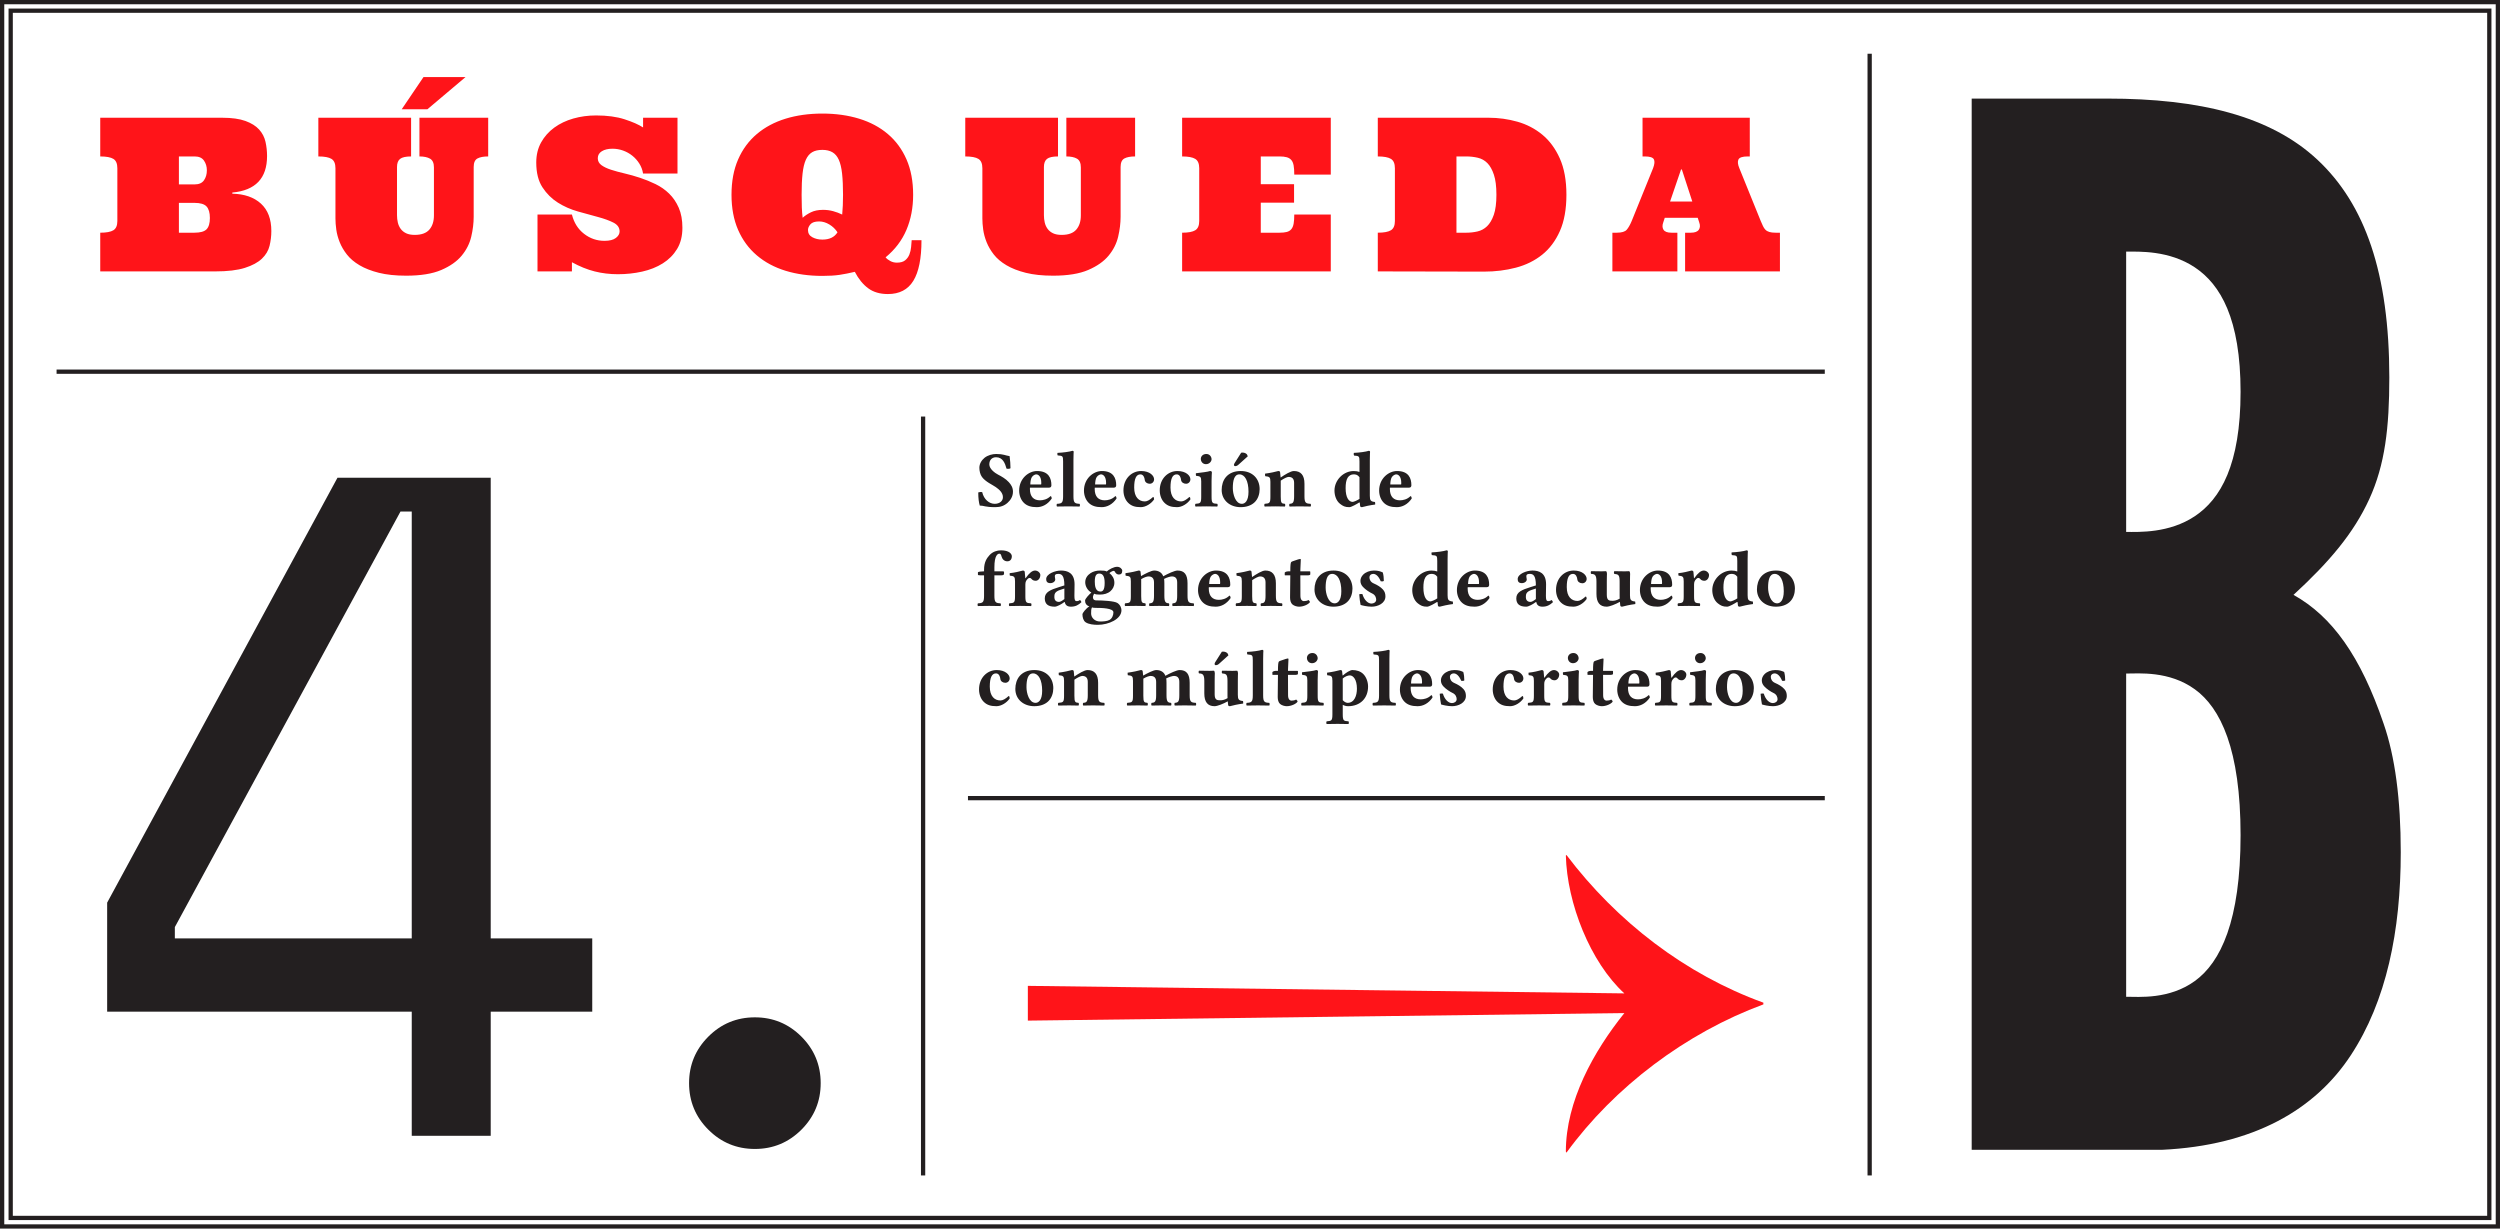 <?xml version="1.0" encoding="utf-8"?>
<!-- Generator: Adobe Illustrator 16.0.0, SVG Export Plug-In . SVG Version: 6.00 Build 0)  -->
<!DOCTYPE svg PUBLIC "-//W3C//DTD SVG 1.1//EN" "http://www.w3.org/Graphics/SVG/1.1/DTD/svg11.dtd">
<svg version="1.1" id="Layer_1" xmlns="http://www.w3.org/2000/svg" xmlns:xlink="http://www.w3.org/1999/xlink" x="0px" y="0px"
	 width="1170.09px" height="575.043px" viewBox="0 0 1170.09 575.043" enable-background="new 0 0 1170.09 575.043"
	 xml:space="preserve">
<g>
	<defs>
		<rect id="SVGID_49_" width="1170.088" height="575.043"/>
	</defs>
	<clipPath id="SVGID_2_">
		<use xlink:href="#SVGID_49_"  overflow="visible"/>
	</clipPath>
	<path clip-path="url(#SVGID_2_)" fill="#231F20" d="M331.533,528.731c6.009,6.009,13.269,9.021,21.779,9.021
		c8.504,0,15.765-3.012,21.78-9.021c6.009-6.009,9.021-13.269,9.021-21.78c0-8.504-3.012-15.764-9.021-21.779
		c-6.016-6.01-13.276-9.021-21.78-9.021c-8.511,0-15.771,3.011-21.779,9.021c-6.016,6.016-9.021,13.275-9.021,21.779
		C322.513,515.463,325.518,522.723,331.533,528.731 M187.434,239.432h5.279v199.76H81.833v-5.28L187.434,239.432z M50.152,422.472
		v51.04h142.561v58.08h36.96v-58.08h47.521v-34.32h-47.521v-215.6h-71.72L50.152,422.472z"/>
</g>
<line fill="none" stroke="#231F20" stroke-width="2" x1="26.479" y1="173.959" x2="854.066" y2="173.959"/>
<line fill="none" stroke="#231F20" stroke-width="2" x1="453.044" y1="373.555" x2="854.066" y2="373.555"/>
<line fill="none" stroke="#231F20" stroke-width="2" x1="875.066" y1="25.151" x2="875.066" y2="550.15"/>
<line fill="none" stroke="#231F20" stroke-width="2" x1="432.043" y1="194.96" x2="432.043" y2="550.15"/>
<g>
	<defs>
		<rect id="SVGID_51_" width="1170.088" height="575.043"/>
	</defs>
	<clipPath id="SVGID_4_">
		<use xlink:href="#SVGID_51_"  overflow="visible"/>
	</clipPath>
	<path clip-path="url(#SVGID_4_)" fill="#FF1419" d="M786.782,79.325h0.391l4.884,14.99h-10.401L786.782,79.325z M795.279,104.032
		c0.52,1.399,0.463,2.562-0.171,3.49c-0.636,0.928-1.88,1.393-3.736,1.393h-2.685v18.115h44.384v-18.115h-2.001
		c-1.205,0-2.19-0.114-2.955-0.342c-0.766-0.228-1.375-0.578-1.832-1.051c-0.455-0.471-0.837-1.041-1.146-1.709
		c-0.31-0.666-0.658-1.455-1.05-2.367l-10.01-24.707c-0.749-1.791-0.887-3.157-0.415-4.103c0.471-0.942,1.912-1.416,4.322-1.416
		h0.976V55.106h-50.194v18.114h1.024c2.376,0,3.8,0.448,4.273,1.343c0.471,0.896,0.349,2.287-0.367,4.176l-10.009,24.707
		c-0.75,1.791-1.522,3.148-2.32,4.076c-0.799,0.928-2.368,1.393-4.712,1.393h-2.001v18.115h30.419v-18.115h-2.783
		c-1.888,0-3.125-0.465-3.711-1.393s-0.618-2.091-0.097-3.49l0.683-2.101h15.43L795.279,104.032z M694.564,127.128
		c5.272,0,10.254-0.618,14.94-1.855c4.688-1.238,8.781-3.256,12.28-6.056c3.498-2.799,6.266-6.494,8.301-11.084
		c2.034-4.589,3.053-10.253,3.053-16.991s-1.034-12.41-3.102-17.017s-4.803-8.31-8.203-11.108c-3.402-2.8-7.285-4.818-11.645-6.055
		c-4.363-1.236-8.871-1.855-13.526-1.855h-51.806v18.114c2.863,0,4.914,0.384,6.151,1.148s1.855,2.221,1.855,4.37v24.707
		c0,2.115-0.618,3.557-1.855,4.32c-1.237,0.766-3.288,1.148-6.151,1.148v18.115L694.564,127.128z M681.673,108.915V73.221h4.591
		c1.854,0,3.653,0.204,5.395,0.611c1.74,0.407,3.239,1.245,4.492,2.514c1.253,1.271,2.271,3.085,3.051,5.445
		c0.783,2.36,1.173,5.478,1.173,9.351c0,3.938-0.407,7.072-1.22,9.399c-0.815,2.327-1.864,4.11-3.15,5.346
		c-1.287,1.238-2.783,2.052-4.492,2.442c-1.709,0.39-3.459,0.586-5.248,0.586H681.673z M590.089,108.915V94.853h15.576V86.21
		h-15.576V73.221h8.789c1.334,0,2.449,0.122,3.345,0.367c0.896,0.244,1.611,0.676,2.148,1.294s0.904,1.48,1.099,2.587
		c0.195,1.106,0.294,2.522,0.294,4.248h17.09v-26.61h-69.58v18.114c2.863,0,4.914,0.384,6.152,1.148
		c1.236,0.765,1.854,2.221,1.854,4.37v24.707c0,2.115-0.618,3.557-1.854,4.32c-1.238,0.766-3.289,1.148-6.152,1.148v18.115h69.58
		v-26.611h-17.09c0,1.725-0.099,3.141-0.294,4.248c-0.194,1.107-0.562,1.977-1.099,2.611c-0.537,0.636-1.253,1.067-2.148,1.295
		s-2.011,0.342-3.345,0.342H590.089z M451.777,55.106v18.114c2.863,0,4.914,0.384,6.152,1.148c1.236,0.765,1.854,2.221,1.854,4.37
		v23.486c0,1.596,0.13,3.344,0.392,5.248c0.26,1.905,0.789,3.858,1.586,5.86s1.93,3.938,3.394,5.81
		c1.465,1.872,3.435,3.541,5.909,5.006c2.473,1.465,5.492,2.645,9.057,3.539c3.564,0.896,7.82,1.344,12.77,1.344
		c6.803,0,12.271-0.887,16.406-2.661c4.133-1.774,7.315-4.005,9.545-6.69c2.229-2.685,3.728-5.646,4.492-8.886
		c0.766-3.239,1.148-6.356,1.148-9.351V78.153c0-2.019,0.586-3.346,1.757-3.98c1.172-0.634,2.849-0.952,5.03-0.952V55.106h-32.178
		v18.114c2.115,0,3.775,0.351,4.979,1.05c1.204,0.701,1.807,2.06,1.807,4.077v22.462c0,2.799-0.716,5.021-2.147,6.664
		c-1.434,1.645-3.711,2.467-6.836,2.467c-1.629,0-2.971-0.252-4.029-0.758c-1.059-0.504-1.904-1.188-2.539-2.051
		c-0.634-0.861-1.082-1.848-1.342-2.954c-0.262-1.106-0.391-2.262-0.391-3.466V78.153c0-1.758,0.479-3.02,1.439-3.784
		s2.678-1.148,5.152-1.148V55.106H451.777z M380.213,111.039c-1.367-0.733-2.052-1.863-2.052-3.394c0-0.88,0.383-1.766,1.147-2.662
		c0.765-0.895,2.125-1.343,4.078-1.343c1.594,0,3.174,0.464,4.735,1.392c1.563,0.929,2.849,2.158,3.858,3.687
		c-1.4,2.279-3.76,3.418-7.08,3.418C383.143,112.137,381.579,111.771,380.213,111.039 M375.622,81.278
		c0.293-2.703,0.806-4.866,1.538-6.494c0.732-1.627,1.717-2.809,2.954-3.54c1.237-0.733,2.832-1.099,4.786-1.099
		c1.855,0,3.418,0.365,4.688,1.099c1.27,0.731,2.271,1.913,3.002,3.54c0.732,1.628,1.245,3.791,1.538,6.494
		c0.294,2.701,0.44,5.99,0.44,9.863c0,1.79-0.033,3.45-0.098,4.98c-0.066,1.529-0.164,2.962-0.293,4.297
		c-1.336-0.65-2.752-1.18-4.248-1.587c-1.498-0.407-3.076-0.611-4.736-0.611c-2.215,0-4.102,0.384-5.664,1.148
		s-2.85,1.62-3.857,2.562c-0.195-1.465-0.326-3.084-0.392-4.858c-0.065-1.773-0.097-3.75-0.097-5.932
		C375.184,87.269,375.329,83.979,375.622,81.278 M345.471,107.621c2.067,4.735,4.988,8.708,8.766,11.913
		c3.775,3.207,8.259,5.607,13.451,7.203c5.193,1.595,10.93,2.393,17.213,2.393c3.189,0,5.867-0.164,8.031-0.489
		s4.549-0.798,7.153-1.415c1.726,3.32,3.81,5.883,6.25,7.69c2.442,1.806,5.519,2.71,9.229,2.71c5.402,0,9.375-2.068,11.914-6.202
		s3.808-10.465,3.808-18.994h-4.59c-0.065,0.945-0.154,2.027-0.269,3.247c-0.113,1.221-0.383,2.369-0.806,3.443
		s-1.082,1.977-1.978,2.71c-0.896,0.731-2.189,1.098-3.881,1.098c-1.107,0-2.133-0.251-3.076-0.756
		c-0.945-0.505-1.678-1.082-2.198-1.733c4.396-3.613,7.642-7.887,9.741-12.817c2.1-4.933,3.15-10.425,3.15-16.479
		c0-6.283-1.035-11.793-3.101-16.529c-2.067-4.735-4.981-8.698-8.741-11.89c-3.759-3.19-8.244-5.581-13.451-7.177
		c-5.209-1.595-10.938-2.393-17.188-2.393c-6.283,0-12.02,0.798-17.213,2.393c-5.192,1.596-9.676,3.986-13.451,7.177
		c-3.777,3.191-6.698,7.154-8.766,11.89c-2.067,4.736-3.101,10.246-3.101,16.529C342.37,97.392,343.403,102.884,345.471,107.621
		 M317.096,55.106h-16.113v4.541c-2.051-1.334-4.932-2.604-8.643-3.809s-8.154-1.807-13.33-1.807c-3.744,0-7.301,0.48-10.67,1.439
		c-3.369,0.961-6.34,2.377-8.91,4.248c-2.572,1.873-4.623,4.176-6.152,6.91c-1.531,2.734-2.295,5.876-2.295,9.423
		c0,4.786,0.968,8.66,2.904,11.621c1.937,2.963,4.338,5.347,7.203,7.154c2.863,1.806,5.998,3.19,9.398,4.149
		c3.402,0.961,6.535,1.824,9.4,2.588c2.863,0.766,5.265,1.637,7.201,2.612c1.937,0.978,2.905,2.361,2.905,4.151
		c0,1.14-0.586,2.156-1.757,3.052c-1.172,0.896-2.947,1.342-5.323,1.342c-3.548,0-6.737-1.098-9.569-3.296
		c-2.832-2.197-4.721-5.199-5.664-9.008h-16.113v26.611h16.113v-4.297c3.612,1.985,7.152,3.418,10.619,4.297
		s7.104,1.317,10.914,1.317c3.905,0,7.682-0.407,11.327-1.22c3.646-0.814,6.868-2.1,9.668-3.857c2.8-1.759,5.029-4.005,6.69-6.738
		c1.66-2.734,2.49-6.038,2.49-9.912c0-3.646-0.57-6.771-1.709-9.375c-1.141-2.604-2.638-4.811-4.492-6.616
		c-1.856-1.808-3.973-3.288-6.348-4.444c-2.377-1.154-4.795-2.14-7.252-2.953s-4.875-1.498-7.25-2.052
		c-2.377-0.553-4.492-1.13-6.349-1.733c-1.854-0.602-3.353-1.317-4.492-2.147c-1.14-0.831-1.709-1.912-1.709-3.248
		c0-1.399,0.636-2.489,1.905-3.271s2.929-1.172,4.98-1.172c1.691,0,3.336,0.285,4.932,0.854c1.594,0.569,3.043,1.375,4.345,2.417
		s2.401,2.277,3.296,3.71s1.473,2.979,1.734,4.64h16.113V55.106z M198.217,36.063l-10.205,15.088h12.012l17.871-15.088H198.217z
		 M148.997,55.106v18.114c2.864,0,4.915,0.384,6.153,1.148c1.236,0.765,1.855,2.221,1.855,4.37v23.486
		c0,1.596,0.129,3.344,0.391,5.248c0.26,1.905,0.789,3.858,1.587,5.86c0.797,2.002,1.928,3.938,3.393,5.81
		c1.466,1.872,3.435,3.541,5.908,5.006s5.494,2.645,9.058,3.539c3.564,0.896,7.82,1.344,12.77,1.344
		c6.803,0,12.271-0.887,16.406-2.661c4.133-1.774,7.315-4.005,9.545-6.69c2.229-2.685,3.728-5.646,4.492-8.886
		s1.147-6.356,1.147-9.351V78.153c0-2.019,0.586-3.346,1.758-3.98c1.173-0.634,2.849-0.952,5.029-0.952V55.106h-32.177v18.114
		c2.115,0,3.775,0.351,4.979,1.05c1.204,0.701,1.808,2.06,1.808,4.077v22.462c0,2.799-0.717,5.021-2.149,6.664
		c-1.433,1.645-3.711,2.467-6.836,2.467c-1.628,0-2.97-0.252-4.028-0.758c-1.058-0.504-1.904-1.188-2.539-2.051
		c-0.635-0.861-1.082-1.848-1.343-2.954s-0.39-2.262-0.39-3.466V78.153c0-1.758,0.479-3.02,1.439-3.784
		c0.961-0.765,2.678-1.148,5.151-1.148V55.106H148.997z M83.732,73.221h7.373c2.018,0,3.474,0.652,4.369,1.953
		c0.896,1.304,1.344,2.815,1.344,4.541c0,1.824-0.448,3.378-1.344,4.664s-2.352,1.928-4.369,1.928h-7.373V73.221z M83.732,108.915
		V94.95h7.275c2.733,0,4.621,0.561,5.664,1.684c1.041,1.123,1.562,2.922,1.562,5.396c0,2.474-0.521,4.24-1.562,5.298
		c-1.043,1.058-2.931,1.587-5.664,1.587H83.732z M124.26,66.36c-0.488-2.164-1.482-4.076-2.979-5.736s-3.63-2.995-6.396-4.004
		c-2.768-1.01-6.396-1.514-10.89-1.514h-57.08v18.114c2.864,0,4.915,0.384,6.153,1.148c1.236,0.765,1.855,2.221,1.855,4.37v24.707
		c0,2.115-0.619,3.557-1.855,4.32c-1.238,0.766-3.289,1.148-6.153,1.148v18.115h53.711c5.86,0,10.523-0.553,13.989-1.66
		c3.467-1.106,6.12-2.539,7.959-4.297s3.035-3.768,3.589-6.03s0.83-4.565,0.83-6.91c0-5.599-1.628-9.879-4.882-12.841
		c-3.256-2.962-7.715-4.51-13.379-4.639v-0.537c10.84-0.978,16.259-6.674,16.259-17.09C124.991,70.748,124.747,68.526,124.26,66.36"
		/>
	<path clip-path="url(#SVGID_4_)" fill="#231F20" d="M995.115,466.524c6.024,0,20.082,1.34,32.132-7.362
		c12.049-8.703,21.42-28.115,21.42-68.279s-9.371-59.577-21.42-68.279c-12.05-8.701-26.107-7.363-32.132-7.363V466.524z
		 M995.115,248.97c6.024,0,20.082,0.669,32.132-7.363c12.049-8.033,21.42-24.099,21.42-58.238c0-34.139-9.371-50.205-21.42-58.237
		c-12.05-8.033-26.107-7.364-32.132-7.364V248.97z M922.82,538.15V46.141h63.593c42.842,0,76.312,8.033,98.401,28.784
		c22.09,20.752,33.471,52.883,33.471,101.749c0,23.429-2.008,40.834-9.371,56.899c-7.365,16.065-18.744,29.453-35.48,44.85
		c18.075,10.041,31.463,28.785,42.173,60.246c5.356,15.396,8.033,35.479,8.033,60.247c0,36.816-6.694,69.617-23.429,95.055
		c-16.735,25.438-45.52,42.172-88.361,44.18H922.82z"/>
	<path clip-path="url(#SVGID_4_)" fill="#231F20" d="M824.026,324.713c0.148,1.845,0.316,3.596,0.633,4.992
		c0.69,0.243,3.085,0.82,5.179,0.82c2.869,0,6.445-1.562,6.445-4.806c0-1.264-0.312-2.281-1.139-3.205
		c-1.078-1.203-2.623-2.123-4.337-2.868c-1.49-0.649-2.013-1.822-2.013-2.907c0-0.857,0.708-1.565,1.789-1.565
		c1.305,0,2.57,1.193,3.502,3.467c0.671,0.11,1.08,0.073,1.453-0.188c0-1.341-0.148-2.757-0.484-3.949
		c-1.192-0.521-2.123-0.894-4.174-0.894c-1.963,0-3.852,0.737-5.029,1.937c-0.856,0.872-1.266,1.9-1.266,2.906
		c0,1.107,0.428,1.997,1.154,2.795c1.155,1.267,3.186,2.582,4.322,3.092c1.489,0.672,1.899,2.013,1.899,2.906
		c0,1.196-1.191,1.826-2.197,1.826c-1.681,0-3.466-1.695-4.248-4.434C824.92,324.526,824.622,324.564,824.026,324.713
		 M803.087,322.44c0,4.866,3.86,8.085,8.867,8.085c2.627,0,4.84-0.753,6.372-2.124c1.885-1.688,2.533-4.221,2.533-6.296
		c0-4.874-3.334-8.495-8.867-8.495c-3.089,0-5.396,1.065-6.867,2.757C803.713,317.991,803.087,320.238,803.087,322.44
		 M811.396,315.174c2.534,0,4.248,3.019,4.248,8.123c0,4.476-1.751,5.663-3.095,5.663c-3.054,0-4.246-4.583-4.246-7.34
		C808.303,318.192,808.898,315.174,811.396,315.174 M793.325,307.946c0,1.23,0.894,2.459,2.385,2.459
		c1.675,0,2.646-1.341,2.646-2.311c0-1.117-0.857-2.459-2.422-2.459C794.182,305.636,793.325,306.828,793.325,307.946
		 M798.355,325.607v-7.426c0-1.853,0.148-3.938,0.148-3.938c0-0.41-0.336-0.633-0.856-0.633c-1.062,0.409-4.062,0.707-6.632,1.043
		c-0.074,0.223,0,0.969,0.074,1.192c2.03,0.189,2.422,0.483,2.422,2.607v7.154c0,3.092-0.41,3.167-2.683,3.353
		c-0.224,0.225-0.224,1.043,0,1.268c1.565-0.037,3.115-0.074,5.104-0.074s3.503,0.037,5.104,0.074c0.223-0.225,0.223-1.043,0-1.268
		C798.766,328.812,798.355,328.699,798.355,325.607 M782.26,320.156c0-1.33,0.408-1.87,0.895-2.448
		c0.305-0.364,0.633-0.633,1.182-0.633c0.35,0,0.737,0.328,1.054,0.711c0.261,0.313,0.894,0.611,1.732,0.611
		c1.079,0,2.143-1.136,2.143-2.701c0-0.969-1.117-2.086-2.46-2.086c-1.304,0-2.719,1.117-4.434,3.576h-0.148
		c-0.074-1.117-0.261-2.943-0.261-2.943c-0.029-0.328-0.336-0.633-0.856-0.633c-1.77,0.447-3.727,0.987-6.186,1.229
		c-0.074,0.225,0,0.933,0.074,1.155c2.031,0.19,2.422,0.522,2.422,2.646v6.967c0,3.092-0.41,3.167-2.683,3.353
		c-0.224,0.225-0.224,1.043,0,1.268c1.564-0.037,3.115-0.074,5.104-0.074s3.502,0.037,5.104,0.074c0.224-0.225,0.224-1.043,0-1.268
		c-2.274-0.148-2.683-0.261-2.683-3.353V320.156z M771.604,325.347c-1.528,1.564-3.54,1.975-4.956,1.975
		c-2.906,0-4.694-1.677-4.694-5.328c0-0.261,0.037-0.41,0.037-0.596h8.942c0.894,0,1.08-0.634,1.08-1.155
		c0-3.167-1.23-6.632-6.706-6.632c-3.912,0-8.384,3.465-8.384,9.165c0,2.18,0.789,4.441,2.385,5.887
		c1.4,1.271,3.237,1.863,5.887,1.863c2.57,0,5.104-1.304,6.968-4.024C772.163,326.018,771.977,325.347,771.604,325.347
		 M762.141,319.906c0.036-1.304,0.237-2.708,0.744-3.465c0.593-0.887,1.592-1.268,2.013-1.268c1.006,0,2.385,0.97,2.385,3.95
		c0,0.224,0,0.708-0.075,0.782H762.141z M744.555,313.982c-0.521,0.004-1.092,0.148-1.565,0.559v1.081
		c0,0.187,0.038,0.224,0.187,0.224h2.422c-0.086,3.752-0.111,8.531-0.111,10.395c0,1.304,0.32,2.56,1.117,3.242
		c0.839,0.719,2.214,1.043,3.093,1.043c2.06,0,4.321-1.043,5.067-2.086c0-0.447-0.224-0.671-0.672-1.044
		c-0.483,0.373-1.415,0.521-2.123,0.521c-0.819,0-1.64-0.633-1.64-2.496c0-1.862-0.037-5.85-0.037-9.575h3.763
		c0.373,0,0.895-0.149,0.895-0.484v-1.155c0-0.148-0.111-0.224-0.299-0.224h-4.358l0.037-1.267c0.075-2.481,0.188-4.211,0.188-4.211
		c0-0.238-0.112-0.328-0.287-0.328c-0.272,0-1.663,0.414-2.247,0.66c-0.633,0.264-1.722,0.48-1.976,0.823
		c-0.261,0.354-0.409,1.36-0.409,4.318L744.555,313.982z M733.824,307.946c0,1.23,0.893,2.459,2.385,2.459
		c1.676,0,2.646-1.341,2.646-2.311c0-1.117-0.857-2.459-2.422-2.459C734.682,305.636,733.824,306.828,733.824,307.946
		 M738.854,325.607v-7.426c0-1.853,0.148-3.938,0.148-3.938c0-0.41-0.335-0.633-0.856-0.633c-1.062,0.409-4.062,0.707-6.633,1.043
		c-0.074,0.223,0,0.969,0.074,1.192c2.031,0.189,2.422,0.483,2.422,2.607v7.154c0,3.092-0.409,3.167-2.682,3.353
		c-0.224,0.225-0.224,1.043,0,1.268c1.564-0.037,3.114-0.074,5.104-0.074c1.989,0,3.501,0.037,5.104,0.074
		c0.223-0.225,0.223-1.043,0-1.268C739.265,328.812,738.854,328.699,738.854,325.607 M722.758,320.156c0-1.33,0.41-1.87,0.896-2.448
		c0.305-0.364,0.633-0.633,1.181-0.633c0.351,0,0.737,0.328,1.055,0.711c0.261,0.313,0.894,0.611,1.732,0.611
		c1.08,0,2.143-1.136,2.143-2.701c0-0.969-1.118-2.086-2.459-2.086c-1.305,0-2.721,1.117-4.435,3.576h-0.149
		c-0.073-1.117-0.261-2.943-0.261-2.943c-0.03-0.328-0.335-0.633-0.856-0.633c-1.771,0.447-3.727,0.987-6.186,1.229
		c-0.074,0.225,0,0.933,0.075,1.155c2.03,0.19,2.422,0.522,2.422,2.646v6.967c0,3.092-0.41,3.167-2.683,3.353
		c-0.225,0.225-0.225,1.043,0,1.268c1.564-0.037,3.115-0.074,5.104-0.074c1.99,0,3.503,0.037,5.105,0.074
		c0.223-0.225,0.223-1.043,0-1.268c-2.273-0.148-2.684-0.261-2.684-3.353V320.156z M712.997,326.911
		c0-0.447-0.075-1.155-0.485-1.155c-1.489,1.38-2.757,2.086-3.837,2.086c-2.795,0-4.993-2.012-4.993-6.482
		c0-4.135,0.933-6.186,2.906-6.186c1.379,0,1.938,1.454,2.049,2.646c0.112,1.006,1.118,1.751,2.311,1.751
		c1.193,0,2.05-0.931,2.05-2.087c0-1.676-2.012-3.874-6.073-3.874c-4.396,0-8.271,3.539-8.271,9.053c0,2.407,0.864,4.565,2.31,5.925
		c1.464,1.374,3.149,1.938,5.813,1.938C709.01,330.525,711.581,328.96,712.997,326.911 M673.838,324.713
		c0.149,1.845,0.317,3.596,0.635,4.992c0.688,0.243,3.085,0.82,5.178,0.82c2.869,0,6.445-1.562,6.445-4.806
		c0-1.264-0.312-2.281-1.14-3.205c-1.077-1.203-2.623-2.123-4.337-2.868c-1.49-0.649-2.012-1.822-2.012-2.907
		c0-0.857,0.707-1.565,1.789-1.565c1.303,0,2.57,1.193,3.502,3.467c0.671,0.11,1.081,0.073,1.453-0.188
		c0-1.341-0.15-2.757-0.484-3.949c-1.193-0.521-2.124-0.894-4.173-0.894c-1.964,0-3.854,0.737-5.03,1.937
		c-0.856,0.872-1.267,1.9-1.267,2.906c0,1.107,0.429,1.997,1.154,2.795c1.155,1.267,3.187,2.582,4.322,3.092
		c1.49,0.672,1.9,2.013,1.9,2.906c0,1.196-1.192,1.826-2.198,1.826c-1.68,0-3.465-1.695-4.247-4.434
		C674.732,324.526,674.434,324.564,673.838,324.713 M669.889,325.347c-1.527,1.564-3.539,1.975-4.955,1.975
		c-2.906,0-4.694-1.677-4.694-5.328c0-0.261,0.037-0.41,0.037-0.596h8.94c0.896,0,1.082-0.634,1.082-1.155
		c0-3.167-1.229-6.632-6.707-6.632c-3.912,0-8.383,3.465-8.383,9.165c0,2.18,0.79,4.441,2.384,5.887
		c1.401,1.271,3.238,1.863,5.888,1.863c2.57,0,5.104-1.304,6.967-4.024C670.447,326.018,670.261,325.347,669.889,325.347
		 M660.425,319.906c0.037-1.304,0.238-2.708,0.745-3.465c0.594-0.887,1.591-1.268,2.012-1.268c1.007,0,2.385,0.97,2.385,3.95
		c0,0.224,0,0.708-0.074,0.782H660.425z M645.447,325.421c0,3.093-0.596,3.428-2.869,3.539c-0.223,0.225-0.223,1.043,0,1.268
		c1.565-0.037,3.227-0.074,5.291-0.074s3.689,0.037,5.291,0.074c0.223-0.225,0.223-1.043,0-1.268
		c-2.273-0.111-2.869-0.446-2.869-3.539v-16.99c0-2.422,0.112-3.801,0.112-3.801c0-0.334-0.261-0.483-0.597-0.483
		c-1.379,0.446-4.359,0.856-7.006,0.969c-0.11,0.447-0.073,0.856,0.112,1.192c2.348,0.186,2.534,0.238,2.534,2.793V325.421z
		 M628.457,327.731v-9.55c0-0.201-0.003-0.406-0.011-0.607c1.073-0.969,2.452-1.468,3.327-1.468c1.527,0,3.315,1.863,3.315,6.222
		c0,3.13-1.116,6.632-4.358,6.632C630.32,328.96,629.389,328.737,628.457,327.731 M623.614,318.641v15.61
		c0,3.093-0.41,3.167-2.683,3.354c-0.225,0.224-0.225,1.044,0,1.267c1.564-0.037,3.114-0.074,5.104-0.074
		c1.99,0,3.503,0.037,5.105,0.074c0.223-0.223,0.223-1.043,0-1.267c-2.273-0.149-2.684-0.261-2.684-3.354v-4.358
		c0.801,0.41,1.603,0.633,2.497,0.633c5.678,0,9.353-3.707,9.353-9.203c0-2.075-0.787-4.396-2.236-5.849
		c-1.309-1.312-3.178-1.863-5.105-1.863c-1.08,0-3.092,1.304-4.396,2.496h-0.209c-0.085-1.054-0.201-1.863-0.201-1.863
		c-0.033-0.455-0.335-0.633-0.858-0.633c-1.377,0.372-3.612,0.894-6.184,1.229c-0.074,0.225,0,0.97,0.075,1.192
		C623.223,316.222,623.614,316.517,623.614,318.641 M611.691,307.946c0,1.23,0.894,2.459,2.385,2.459
		c1.676,0,2.645-1.341,2.645-2.311c0-1.117-0.856-2.459-2.422-2.459C612.548,305.636,611.691,306.828,611.691,307.946
		 M616.721,325.607v-7.426c0-1.853,0.149-3.938,0.149-3.938c0-0.41-0.335-0.633-0.856-0.633c-1.062,0.409-4.062,0.707-6.633,1.043
		c-0.073,0.223,0,0.969,0.075,1.192c2.03,0.189,2.421,0.483,2.421,2.607v7.154c0,3.092-0.409,3.167-2.682,3.353
		c-0.225,0.225-0.225,1.043,0,1.268c1.564-0.037,3.115-0.074,5.104-0.074c1.99,0,3.502,0.037,5.105,0.074
		c0.223-0.225,0.223-1.043,0-1.268C617.131,328.812,616.721,328.699,616.721,325.607 M597.086,313.982
		c-0.521,0.004-1.092,0.148-1.564,0.559v1.081c0,0.187,0.038,0.224,0.187,0.224h2.421c-0.085,3.752-0.111,8.531-0.111,10.395
		c0,1.304,0.32,2.56,1.117,3.242c0.84,0.719,2.215,1.043,3.094,1.043c2.06,0,4.32-1.043,5.066-2.086
		c0-0.447-0.223-0.671-0.671-1.044c-0.483,0.373-1.415,0.521-2.123,0.521c-0.819,0-1.64-0.633-1.64-2.496
		c0-1.862-0.037-5.85-0.037-9.575h3.763c0.373,0,0.895-0.149,0.895-0.484v-1.155c0-0.148-0.111-0.224-0.298-0.224h-4.359
		l0.037-1.267c0.075-2.481,0.187-4.211,0.187-4.211c0-0.238-0.111-0.328-0.287-0.328c-0.271,0-1.661,0.414-2.247,0.66
		c-0.633,0.264-1.721,0.48-1.975,0.823c-0.261,0.354-0.41,1.36-0.41,4.318L597.086,313.982z M586.356,325.421
		c0,3.093-0.597,3.428-2.869,3.539c-0.224,0.225-0.224,1.043,0,1.268c1.565-0.037,3.226-0.074,5.291-0.074
		c2.063,0,3.687,0.037,5.29,0.074c0.224-0.225,0.224-1.043,0-1.268c-2.272-0.111-2.869-0.446-2.869-3.539v-16.99
		c0-2.422,0.112-3.801,0.112-3.801c0-0.334-0.263-0.483-0.597-0.483c-1.379,0.446-4.358,0.856-7.005,0.969
		c-0.11,0.447-0.073,0.856,0.112,1.192c2.346,0.186,2.534,0.238,2.534,2.793V325.421z M579.352,325.197v-6.446
		c0-3.129,0.074-2.682,0.074-3.577c0-0.633-0.148-1.043-0.373-1.266c-0.67,0.037-1.416,0.074-2.123,0.074
		c-1.033,0-3.465-0.037-4.918-0.074c-0.224,0.223-0.224,1.043,0,1.266c1.9,0.188,2.496,0.448,2.496,3.577v6.904
		c0,0.358,0.012,0.731,0.03,1.107c-1.513,0.935-2.769,1.006-3.421,1.006c-1.49,0-2.607-0.168-2.607-2.794v-6.224
		c0-3.129,0.074-2.682,0.074-3.577c0-0.633-0.15-1.043-0.373-1.266c-0.671,0.037-1.441,0.074-2.124,0.074
		c-1.919,0-3.315-0.037-4.919-0.074c-0.223,0.223-0.223,1.043,0,1.266c1.715,0.075,2.497,0.448,2.497,3.577v5.813
		c0,3.968,1.565,5.961,4.769,5.961c1.354,0,4.062-1.073,6.205-2.273c0.082,0.939,0.168,1.641,0.168,1.641
		c0.029,0.446,0.334,0.633,0.856,0.633c1.378-0.372,3.614-0.895,6.185-1.229c0.074-0.224,0-0.969-0.074-1.192
		C579.743,327.913,579.352,327.321,579.352,325.197 M571.862,305.04l-3.093,4.881c-0.223,0.336-0.297,0.672-0.297,0.895
		c0,0.224,0.297,0.521,0.596,0.521c0.373,0,0.894-0.148,1.416-0.596l4.471-4.023l-0.373-0.857c-0.299-0.373-1.006-0.895-2.124-0.895
		C572.271,304.966,571.975,305.003,571.862,305.04 M535.125,325.607v-7.426c0-0.18-0.004-0.361-0.007-0.544
		c1.448-0.88,2.769-1.271,3.397-1.271c1.49,0,2.608,0.67,2.608,2.794v6.222c0,3.131-0.596,3.466-2.124,3.577
		c-0.223,0.225-0.223,1.043,0,1.268c1.565-0.037,2.758-0.074,4.547-0.074c1.787,0,2.942,0.037,4.545,0.074
		c0.223-0.225,0.223-1.043,0-1.268c-1.49-0.111-2.125-0.446-2.125-3.577v-5.812c0-0.913-0.055-1.658-0.134-2.042
		c1.401-0.73,3-1.162,3.601-1.162c1.49,0,2.533,0.67,2.533,2.794v6.222c0,3.131-0.597,3.466-2.125,3.577
		c-0.223,0.225-0.223,1.043,0,1.268c1.565-0.037,2.758-0.074,4.547-0.074c2.049,0,3.688,0.037,5.291,0.074
		c0.223-0.225,0.223-1.043,0-1.268c-2.273-0.111-2.869-0.446-2.869-3.577v-5.812c0-4.098-1.491-5.961-4.695-5.961
		c-1.371,0-4.52,1.479-6.678,2.701c-0.57-1.621-2.06-2.701-4.239-2.701c-1.334,0-4.035,1.401-6.159,2.6
		c-0.089-1.105-0.212-1.967-0.212-1.967c-0.034-0.455-0.335-0.633-0.856-0.633c-1.379,0.372-3.614,0.894-6.186,1.229
		c-0.074,0.225,0,0.97,0.075,1.192c2.03,0.19,2.421,0.485,2.421,2.609v6.967c0,3.092-0.409,3.167-2.682,3.353
		c-0.225,0.225-0.225,1.043,0,1.268c1.564-0.037,3.115-0.074,5.104-0.074c1.699,0,2.757,0.037,4.359,0.074
		c0.224-0.225,0.224-1.043,0-1.268C535.498,328.812,535.125,328.699,535.125,325.607 M502.859,325.607v-7.426v-0.067
		c1.479-1.017,2.996-1.747,3.65-1.747c1.491,0,2.609,0.67,2.609,2.794v6.222c0,3.131-0.598,3.466-2.124,3.577
		c-0.224,0.225-0.224,1.043,0,1.268c1.565-0.037,2.772-0.074,4.545-0.074c2.065,0,3.688,0.037,5.291,0.074
		c0.224-0.225,0.224-1.043,0-1.268c-2.272-0.111-2.869-0.446-2.869-3.577v-5.812c0-4.098-1.751-5.961-4.954-5.961
		c-1.502,0-4.151,1.643-6.205,3.051c-0.086-1.314-0.242-2.418-0.242-2.418c-0.033-0.455-0.334-0.633-0.856-0.633
		c-1.379,0.372-3.614,0.894-6.185,1.229c-0.074,0.225,0,0.97,0.074,1.192c2.03,0.19,2.422,0.485,2.422,2.609v6.967
		c0,3.092-0.409,3.167-2.683,3.353c-0.224,0.225-0.224,1.043,0,1.268c1.565-0.037,3.115-0.074,5.104-0.074
		c1.699,0,2.757,0.037,4.359,0.074c0.223-0.225,0.223-1.043,0-1.268C503.232,328.812,502.859,328.699,502.859,325.607
		 M475.213,322.44c0,4.866,3.86,8.085,8.868,8.085c2.627,0,4.841-0.753,6.371-2.124c1.886-1.688,2.534-4.221,2.534-6.296
		c0-4.874-3.335-8.495-8.868-8.495c-3.089,0-5.396,1.065-6.867,2.757C475.84,317.991,475.213,320.238,475.213,322.44
		 M483.521,315.174c2.533,0,4.248,3.019,4.248,8.123c0,4.476-1.752,5.663-3.092,5.663c-3.056,0-4.248-4.583-4.248-7.34
		C480.43,318.192,481.026,315.174,483.521,315.174 M472.568,326.911c0-0.447-0.074-1.155-0.484-1.155
		c-1.49,1.38-2.758,2.086-3.838,2.086c-2.794,0-4.992-2.012-4.992-6.482c0-4.135,0.932-6.186,2.905-6.186
		c1.379,0,1.938,1.454,2.05,2.646c0.112,1.006,1.117,1.751,2.311,1.751c1.191,0,2.049-0.931,2.049-2.087
		c0-1.676-2.012-3.874-6.073-3.874c-4.397,0-8.272,3.539-8.272,9.053c0,2.407,0.865,4.565,2.311,5.925
		c1.465,1.374,3.148,1.938,5.812,1.938C468.581,330.525,471.152,328.96,472.568,326.911"/>
	<path clip-path="url(#SVGID_4_)" fill="#231F20" d="M822.313,275.863c0,4.866,3.86,8.085,8.867,8.085
		c2.627,0,4.84-0.753,6.372-2.124c1.885-1.688,2.533-4.221,2.533-6.297c0-4.873-3.334-8.495-8.867-8.495
		c-3.089,0-5.396,1.066-6.867,2.758C822.939,271.415,822.313,273.661,822.313,275.863 M830.622,268.597
		c2.533,0,4.247,3.019,4.247,8.123c0,4.475-1.751,5.664-3.092,5.664c-3.056,0-4.248-4.584-4.248-7.34
		C827.529,271.615,828.125,268.597,830.622,268.597 M813.248,281.788c0.078,0.879,0.16,1.526,0.16,1.526
		c0.03,0.446,0.336,0.634,0.857,0.634c1.379-0.373,3.614-0.895,6.185-1.23c0.075-0.223,0-0.969-0.073-1.191
		c-2.031-0.189-2.423-0.783-2.423-2.906v-16.767c0-2.423,0.112-3.8,0.112-3.8c0-0.336-0.261-0.485-0.596-0.485
		c-1.379,0.448-4.36,0.856-7.006,0.97c-0.111,0.446-0.074,0.932,0.112,1.266c2.348,0.187,2.533,0.225,2.533,2.795v4.859
		c-0.712-0.254-1.605-0.426-2.682-0.426c-4.808,0-9.018,4.21-9.018,9.166c0,2.217,0.798,4.776,2.608,6.186
		c1.341,1.043,2.28,1.564,4.359,1.564c1.006,0,3.764-1.64,4.546-2.16H813.248z M813.133,280.044
		c-0.786,0.629-2.753,1.445-3.189,1.445c-1.863,0-3.315-2.087-3.315-6.445c0-1.986,0.228-3.689,0.932-4.845
		c0.614-1.01,1.628-1.603,2.757-1.603c0.977,0,1.889,0.102,2.794,1.334v9.174C813.11,279.406,813.118,279.724,813.133,280.044
		 M792.88,273.579c0-1.33,0.409-1.871,0.894-2.447c0.306-0.365,0.633-0.635,1.181-0.635c0.351,0,0.738,0.328,1.056,0.713
		c0.26,0.312,0.894,0.61,1.731,0.61c1.081,0,2.143-1.136,2.143-2.701c0-0.969-1.118-2.087-2.459-2.087
		c-1.305,0-2.721,1.118-4.434,3.577h-0.148c-0.075-1.118-0.262-2.942-0.262-2.942c-0.029-0.328-0.336-0.635-0.856-0.635
		c-1.771,0.447-3.727,0.988-6.186,1.23c-0.074,0.223,0,0.931,0.074,1.154c2.031,0.19,2.422,0.521,2.422,2.646v6.968
		c0,3.092-0.41,3.167-2.682,3.354c-0.224,0.223-0.224,1.043,0,1.267c1.564-0.038,3.114-0.075,5.104-0.075
		c1.99,0,3.502,0.037,5.104,0.075c0.224-0.224,0.224-1.044,0-1.267c-2.272-0.149-2.682-0.262-2.682-3.354V273.579z M782.224,278.77
		c-1.528,1.565-3.54,1.974-4.956,1.974c-2.906,0-4.694-1.676-4.694-5.328c0-0.26,0.037-0.408,0.037-0.596h8.942
		c0.894,0,1.08-0.633,1.08-1.154c0-3.168-1.229-6.633-6.706-6.633c-3.913,0-8.384,3.465-8.384,9.166c0,2.18,0.791,4.441,2.385,5.887
		c1.4,1.271,3.237,1.863,5.887,1.863c2.57,0,5.105-1.304,6.968-4.023C782.782,279.439,782.596,278.77,782.224,278.77
		 M772.76,273.329c0.037-1.304,0.238-2.709,0.745-3.465c0.593-0.887,1.591-1.268,2.012-1.268c1.006,0,2.385,0.97,2.385,3.951
		c0,0.223,0,0.707-0.075,0.781H772.76z M762.887,278.62v-6.445c0-3.131,0.074-2.684,0.074-3.578c0-0.633-0.149-1.043-0.372-1.266
		c-0.671,0.037-1.416,0.074-2.124,0.074c-1.032,0-3.466-0.037-4.918-0.074c-0.225,0.223-0.225,1.043,0,1.266
		c1.899,0.187,2.496,0.447,2.496,3.578v6.903c0,0.358,0.011,0.73,0.029,1.107c-1.513,0.935-2.768,1.006-3.42,1.006
		c-1.491,0-2.609-0.168-2.609-2.795v-6.222c0-3.131,0.075-2.684,0.075-3.578c0-0.633-0.148-1.043-0.373-1.266
		c-0.67,0.037-1.441,0.074-2.123,0.074c-1.919,0-3.315-0.037-4.919-0.074c-0.223,0.223-0.223,1.043,0,1.266
		c1.715,0.076,2.496,0.447,2.496,3.578v5.812c0,3.968,1.566,5.962,4.771,5.962c1.352,0,4.061-1.072,6.204-2.273
		c0.081,0.939,0.167,1.64,0.167,1.64c0.029,0.446,0.336,0.634,0.856,0.634c1.379-0.373,3.614-0.895,6.186-1.23
		c0.074-0.223,0-0.969-0.074-1.191C763.277,281.337,762.887,280.743,762.887,278.62 M742.617,280.335
		c0-0.447-0.074-1.156-0.484-1.156c-1.49,1.379-2.756,2.087-3.837,2.087c-2.794,0-4.993-2.013-4.993-6.483
		c0-4.136,0.932-6.186,2.906-6.186c1.379,0,1.938,1.453,2.05,2.646c0.111,1.007,1.118,1.752,2.31,1.752
		c1.192,0,2.049-0.932,2.049-2.087c0-1.677-2.012-3.875-6.072-3.875c-4.397,0-8.272,3.54-8.272,9.055
		c0,2.406,0.865,4.563,2.312,5.924c1.464,1.375,3.146,1.938,5.812,1.938C738.631,283.948,741.201,282.384,742.617,280.335
		 M718.847,275.453v4.919c-0.932,0.744-1.864,1.34-2.533,1.34c-1.603,0-2.161-1.08-2.161-2.234c0-1.383,0.123-2.53,2.757-3.391
		L718.847,275.453z M719.04,281.769c0.253,1.509,1.26,2.18,2.899,2.18c2.06,0,3.502-0.783,4.881-2.087
		c-0.082-0.438-0.243-0.737-0.671-1.043c-0.484,0.373-0.856,0.522-1.565,0.522c-0.819,0-1.043-0.672-1.043-2.498l0.074-5.364
		c0-5.365-3.315-6.446-6.371-6.446c-2.72,0-6.912,1.551-6.912,4.01c0,1.065,0.451,1.885,1.928,1.885
		c1.318,0,2.316-0.819,2.316-1.721c0-0.492-0.262-1.119-0.171-1.759c0.057-0.414,0.324-0.851,1.572-0.851
		c1.565,0,2.869,0.672,2.869,5.404l-2.497,0.781c-3.926,1.23-6.669,2.311-6.669,5.254c0,2.57,1.416,3.912,4.658,3.912
		c1.079,0,3.24-1.193,4.471-2.16L719.04,281.769z M696.565,278.77c-1.527,1.565-3.539,1.974-4.955,1.974
		c-2.906,0-4.695-1.676-4.695-5.328c0-0.26,0.038-0.408,0.038-0.596h8.942c0.894,0,1.08-0.633,1.08-1.154
		c0-3.168-1.229-6.633-6.706-6.633c-3.913,0-8.385,3.465-8.385,9.166c0,2.18,0.791,4.441,2.386,5.887
		c1.401,1.271,3.238,1.863,5.887,1.863c2.571,0,5.104-1.304,6.967-4.023C697.124,279.439,696.938,278.77,696.565,278.77
		 M687.102,273.329c0.038-1.304,0.239-2.709,0.746-3.465c0.592-0.887,1.591-1.268,2.012-1.268c1.006,0,2.384,0.97,2.384,3.951
		c0,0.223,0,0.707-0.073,0.781H687.102z M672.821,281.788c0.077,0.879,0.16,1.526,0.16,1.526c0.03,0.446,0.335,0.634,0.857,0.634
		c1.378-0.373,3.612-0.895,6.185-1.23c0.074-0.223,0-0.969-0.076-1.191c-2.029-0.189-2.42-0.783-2.42-2.906v-16.767
		c0-2.423,0.111-3.8,0.111-3.8c0-0.336-0.262-0.485-0.596-0.485c-1.379,0.448-4.359,0.856-7.006,0.97
		c-0.11,0.446-0.073,0.932,0.112,1.266c2.348,0.187,2.534,0.225,2.534,2.795v4.859c-0.712-0.254-1.606-0.426-2.684-0.426
		c-4.806,0-9.016,4.21-9.016,9.166c0,2.217,0.797,4.776,2.608,6.186c1.341,1.043,2.279,1.564,4.358,1.564
		c1.006,0,3.764-1.64,4.546-2.16H672.821z M672.705,280.044c-0.785,0.629-2.754,1.445-3.188,1.445c-1.863,0-3.317-2.087-3.317-6.445
		c0-1.986,0.229-3.689,0.933-4.845c0.614-1.01,1.628-1.603,2.757-1.603c0.977,0,1.889,0.102,2.795,1.334v9.174
		C672.684,279.406,672.69,279.724,672.705,280.044 M636.171,278.136c0.148,1.845,0.315,3.596,0.633,4.992
		c0.688,0.242,3.085,0.82,5.179,0.82c2.869,0,6.446-1.561,6.446-4.807c0-1.264-0.313-2.28-1.141-3.204
		c-1.076-1.203-2.623-2.124-4.337-2.869c-1.49-0.647-2.012-1.821-2.012-2.905c0-0.857,0.708-1.566,1.788-1.566
		c1.304,0,2.571,1.193,3.503,3.466c0.67,0.112,1.08,0.075,1.453-0.187c0-1.341-0.149-2.757-0.485-3.949
		c-1.191-0.521-2.123-0.895-4.173-0.895c-1.963,0-3.852,0.738-5.03,1.938c-0.856,0.873-1.266,1.9-1.266,2.906
		c0,1.106,0.428,1.998,1.155,2.795c1.154,1.267,3.185,2.582,4.321,3.092c1.49,0.671,1.9,2.013,1.9,2.906
		c0,1.196-1.192,1.826-2.198,1.826c-1.681,0-3.466-1.695-4.248-4.434C637.064,277.949,636.766,277.986,636.171,278.136
		 M615.23,275.863c0,4.866,3.86,8.085,8.867,8.085c2.628,0,4.841-0.753,6.372-2.124c1.886-1.688,2.534-4.221,2.534-6.297
		c0-4.873-3.336-8.495-8.869-8.495c-3.088,0-5.395,1.066-6.866,2.758C615.856,271.415,615.23,273.661,615.23,275.863
		 M623.539,268.597c2.534,0,4.248,3.019,4.248,8.123c0,4.475-1.752,5.664-3.093,5.664c-3.055,0-4.247-4.584-4.247-7.34
		C620.447,271.615,621.043,268.597,623.539,268.597 M602.861,267.405c-0.521,0.004-1.092,0.148-1.564,0.559v1.08
		c0,0.187,0.037,0.225,0.186,0.225h2.422c-0.086,3.752-0.111,8.531-0.111,10.395c0,1.305,0.32,2.561,1.117,3.241
		c0.839,0.72,2.213,1.044,3.094,1.044c2.06,0,4.321-1.044,5.066-2.087c0-0.446-0.224-0.67-0.672-1.043
		c-0.483,0.373-1.416,0.522-2.123,0.522c-0.819,0-1.639-0.635-1.639-2.498c0-1.862-0.037-5.849-0.037-9.574h3.763
		c0.372,0,0.895-0.149,0.895-0.485v-1.155c0-0.148-0.112-0.223-0.298-0.223H608.6l0.037-1.268c0.075-2.48,0.186-4.209,0.186-4.209
		c0-0.239-0.11-0.328-0.287-0.328c-0.271,0-1.661,0.412-2.246,0.658c-0.634,0.266-1.723,0.481-1.975,0.824
		c-0.261,0.354-0.41,1.36-0.41,4.318L602.861,267.405z M586.058,279.03v-7.426v-0.066c1.479-1.018,2.996-1.748,3.651-1.748
		c1.49,0,2.608,0.67,2.608,2.795v6.221c0,3.131-0.596,3.466-2.124,3.578c-0.224,0.223-0.224,1.043,0,1.267
		c1.565-0.038,2.771-0.075,4.546-0.075c2.064,0,3.688,0.037,5.29,0.075c0.225-0.224,0.225-1.044,0-1.267
		c-2.271-0.112-2.869-0.447-2.869-3.578v-5.812c0-4.099-1.751-5.962-4.955-5.962c-1.502,0-4.15,1.643-6.203,3.053
		c-0.086-1.316-0.242-2.418-0.242-2.418c-0.033-0.455-0.336-0.635-0.857-0.635c-1.378,0.373-3.613,0.895-6.186,1.23
		c-0.073,0.223,0,0.968,0.076,1.191c2.029,0.19,2.422,0.484,2.422,2.608v6.968c0,3.092-0.41,3.167-2.684,3.354
		c-0.224,0.223-0.224,1.043,0,1.267c1.565-0.038,3.115-0.075,5.104-0.075c1.699,0,2.759,0.037,4.36,0.075
		c0.224-0.224,0.224-1.044,0-1.267C586.431,282.234,586.058,282.122,586.058,279.03 M575.401,278.77
		c-1.526,1.565-3.539,1.974-4.955,1.974c-2.905,0-4.694-1.676-4.694-5.328c0-0.26,0.037-0.408,0.037-0.596h8.941
		c0.895,0,1.081-0.633,1.081-1.154c0-3.168-1.229-6.633-6.706-6.633c-3.913,0-8.384,3.465-8.384,9.166
		c0,2.18,0.79,4.441,2.385,5.887c1.401,1.271,3.238,1.863,5.888,1.863c2.57,0,5.104-1.304,6.967-4.023
		C575.961,279.439,575.774,278.77,575.401,278.77 M565.938,273.329c0.037-1.304,0.237-2.709,0.745-3.465
		c0.592-0.887,1.591-1.268,2.012-1.268c1.006,0,2.385,0.97,2.385,3.951c0,0.223,0,0.707-0.074,0.781H565.938z M534.119,279.03
		v-7.426c0-0.18-0.004-0.362-0.008-0.544c1.449-0.88,2.768-1.271,3.398-1.271c1.49,0,2.607,0.67,2.607,2.795v6.221
		c0,3.131-0.596,3.466-2.123,3.578c-0.224,0.223-0.224,1.043,0,1.267c1.564-0.038,2.758-0.075,4.545-0.075
		c1.789,0,2.943,0.037,4.547,0.075c0.223-0.224,0.223-1.044,0-1.267c-1.491-0.112-2.125-0.447-2.125-3.578v-5.812
		c0-0.913-0.056-1.657-0.133-2.042c1.4-0.73,2.998-1.162,3.598-1.162c1.49,0,2.535,0.67,2.535,2.795v6.221
		c0,3.131-0.598,3.466-2.125,3.578c-0.224,0.223-0.224,1.043,0,1.267c1.565-0.038,2.758-0.075,4.545-0.075
		c2.051,0,3.689,0.037,5.291,0.075c0.225-0.224,0.225-1.044,0-1.267c-2.273-0.112-2.868-0.447-2.868-3.578v-5.812
		c0-4.099-1.49-5.962-4.694-5.962c-1.372,0-4.52,1.479-6.677,2.701c-0.57-1.62-2.062-2.701-4.24-2.701
		c-1.334,0-4.035,1.401-6.159,2.602c-0.09-1.107-0.213-1.967-0.213-1.967c-0.033-0.455-0.335-0.635-0.857-0.635
		c-1.377,0.373-3.613,0.895-6.184,1.23c-0.074,0.223,0,0.968,0.074,1.191c2.031,0.19,2.422,0.484,2.422,2.608v6.968
		c0,3.092-0.41,3.167-2.684,3.354c-0.223,0.223-0.223,1.043,0,1.267c1.565-0.038,3.115-0.075,5.105-0.075
		c1.699,0,2.758,0.037,4.359,0.075c0.224-0.224,0.224-1.044,0-1.267C534.491,282.234,534.119,282.122,534.119,279.03
		 M523.612,268.896c1.043,0,1.64-0.447,1.64-1.826c0-0.707-0.97-1.788-2.386-1.788c-1.639,0-3.8,1.229-4.88,2.198
		c-0.671-0.372-1.454-0.447-3.13-0.447c-1.606,0-3.163,0.391-4.397,1.192c-1.512,0.983-2.533,2.411-2.533,4.323
		c0,1.824,1.08,3.799,2.869,4.787c-1.154,0.987-2.943,2.955-2.943,3.707c0,0.711,0.111,1.155,0.484,1.713
		c0.343,0.516,0.797,0.806,1.527,1.045c-1.602,0.968-3.24,3.092-3.24,3.726c0,1.378,0.428,2.969,1.453,3.688
		c1.441,1.01,3.916,1.229,5.699,1.229c5.18,0,11.104-2.72,11.104-6.819c0-0.797-0.361-2.38-1.862-3.39
		c-1.442-0.969-7.062-1.229-9.8-1.229c-0.67,0-1.676-0.074-1.676-1.565c0-0.597,0.354-1.117,0.539-1.563
		c0.782,0.371,1.584,0.408,2.739,0.408c1.9,0,3.647-0.477,4.918-1.602c1.073-0.95,1.825-2.276,1.825-3.949
		c0-2.087-1.043-3.465-2.311-4.509c0.299-0.372,1.528-1.044,1.901-1.044c0.335,0,0.597,0.225,0.708,0.447
		C522.01,268.113,522.681,268.896,523.612,268.896 M512.732,284.507c2.862,0,8.383,0.104,8.383,2.086c0,1.35-0.6,2.863-1.824,3.556
		c-1.156,0.651-3.045,0.729-4.472,0.729c-2.46,0-4.136-1.826-4.136-3.726c0-1.267,0-2.124,0.41-2.869
		C511.465,284.433,511.951,284.507,512.732,284.507 M517.018,272.845c0,3.576-1.043,4.024-2.012,4.024
		c-2.311,0-2.608-2.758-2.608-4.657c0-2.758,0.67-3.764,2.123-3.764C516.272,268.448,517.018,269.901,517.018,272.845
		 M498.164,275.453v4.919c-0.931,0.744-1.863,1.34-2.533,1.34c-1.603,0-2.161-1.08-2.161-2.234c0-1.383,0.122-2.53,2.758-3.391
		L498.164,275.453z M498.358,281.769c0.253,1.509,1.259,2.18,2.897,2.18c2.062,0,3.504-0.783,4.882-2.087
		c-0.082-0.438-0.242-0.737-0.671-1.043c-0.484,0.373-0.856,0.522-1.564,0.522c-0.82,0-1.043-0.672-1.043-2.498l0.074-5.364
		c0-5.365-3.316-6.446-6.371-6.446c-2.721,0-6.912,1.551-6.912,4.01c0,1.065,0.451,1.885,1.928,1.885
		c1.318,0,2.316-0.819,2.316-1.721c0-0.492-0.262-1.119-0.171-1.759c0.056-0.414,0.323-0.851,1.571-0.851
		c1.565,0,2.869,0.672,2.869,5.404l-2.496,0.781c-3.926,1.23-6.67,2.311-6.67,5.254c0,2.57,1.416,3.912,4.658,3.912
		c1.08,0,3.241-1.193,4.471-2.16L498.358,281.769z M479.907,273.579c0-1.33,0.41-1.871,0.896-2.447
		c0.305-0.365,0.633-0.635,1.181-0.635c0.351,0,0.737,0.328,1.054,0.713c0.262,0.312,0.895,0.61,1.733,0.61
		c1.08,0,2.142-1.136,2.142-2.701c0-0.969-1.117-2.087-2.459-2.087c-1.304,0-2.72,1.118-4.434,3.577h-0.148
		c-0.074-1.118-0.262-2.942-0.262-2.942c-0.029-0.328-0.335-0.635-0.857-0.635c-1.769,0.447-3.726,0.988-6.185,1.23
		c-0.073,0.223,0,0.931,0.075,1.154c2.029,0.19,2.422,0.521,2.422,2.646v6.968c0,3.092-0.41,3.167-2.684,3.354
		c-0.224,0.223-0.224,1.043,0,1.267c1.565-0.038,3.115-0.075,5.105-0.075c1.989,0,3.502,0.037,5.104,0.075
		c0.225-0.224,0.225-1.044,0-1.267c-2.272-0.149-2.683-0.262-2.683-3.354V273.579z M465.414,278.806v-9.537h3.205
		c0.67,0,1.303-0.188,1.303-0.635v-0.856c0-0.224-0.037-0.372-0.744-0.372h-3.764v-1.9c0-5.552,1.528-6.371,2.348-6.371
		c0.634,0,0.783,0.559,1.044,1.453c0.335,1.192,1.304,2.123,2.646,2.123c1.229,0,2.123-0.781,2.123-2.384
		c0-1.006-1.154-2.758-5.104-2.758c-1.751,0-3.837,0.634-5.253,2.161c-1.379,1.49-2.646,3.354-2.646,6.931v0.745h-0.074
		c-1.267,0-2.795,0.186-2.795,0.484v1.006c0,0.261,0.149,0.373,1.006,0.373h1.863v9.613c0,3.055-0.596,3.39-2.869,3.502
		c-0.223,0.223-0.223,1.043,0,1.267c1.565-0.038,3.242-0.075,5.291-0.075s3.689,0.037,5.291,0.075c0.223-0.224,0.223-1.044,0-1.267
		C466.01,282.271,465.414,281.937,465.414,278.806"/>
	<path clip-path="url(#SVGID_4_)" fill="#231F20" d="M660.164,232.192c-1.527,1.564-3.539,1.975-4.955,1.975
		c-2.906,0-4.695-1.677-4.695-5.328c0-0.261,0.038-0.41,0.038-0.596h8.942c0.894,0,1.08-0.635,1.08-1.156
		c0-3.167-1.229-6.632-6.707-6.632c-3.912,0-8.383,3.465-8.383,9.166c0,2.18,0.789,4.44,2.385,5.887
		c1.4,1.271,3.237,1.863,5.887,1.863c2.571,0,5.104-1.304,6.967-4.024C660.723,232.862,660.537,232.192,660.164,232.192
		 M650.701,226.752c0.037-1.304,0.237-2.709,0.745-3.465c0.592-0.888,1.591-1.267,2.012-1.267c1.006,0,2.384,0.969,2.384,3.949
		c0,0.223,0,0.708-0.074,0.782H650.701z M636.42,235.21c0.078,0.879,0.16,1.527,0.16,1.527c0.029,0.447,0.335,0.634,0.856,0.634
		c1.378-0.373,3.614-0.894,6.186-1.229c0.074-0.224,0-0.969-0.075-1.192c-2.03-0.19-2.421-0.782-2.421-2.906v-16.767
		c0-2.422,0.111-3.801,0.111-3.801c0-0.334-0.262-0.483-0.597-0.483c-1.378,0.446-4.358,0.856-7.006,0.968
		c-0.109,0.447-0.073,0.932,0.113,1.268c2.348,0.186,2.534,0.224,2.534,2.795v4.857c-0.712-0.253-1.606-0.425-2.685-0.425
		c-4.805,0-9.015,4.211-9.015,9.166c0,2.217,0.797,4.776,2.608,6.185c1.34,1.043,2.279,1.565,4.357,1.565
		c1.007,0,3.764-1.64,4.547-2.161H636.42z M636.304,233.466c-0.786,0.631-2.753,1.446-3.188,1.446c-1.863,0-3.316-2.087-3.316-6.446
		c0-1.986,0.227-3.689,0.931-4.844c0.615-1.01,1.63-1.602,2.758-1.602c0.977,0,1.889,0.101,2.795,1.334v9.172
		C636.282,232.829,636.289,233.146,636.304,233.466 M599.433,232.453v-7.427v-0.066c1.479-1.018,2.996-1.747,3.651-1.747
		c1.491,0,2.607,0.67,2.607,2.794v6.223c0,3.129-0.596,3.465-2.122,3.576c-0.225,0.225-0.225,1.043,0,1.268
		c1.563-0.037,2.771-0.075,4.545-0.075c2.063,0,3.688,0.038,5.291,0.075c0.224-0.225,0.224-1.043,0-1.268
		c-2.273-0.111-2.869-0.447-2.869-3.576v-5.812c0-4.1-1.751-5.962-4.955-5.962c-1.502,0-4.151,1.644-6.204,3.052
		c-0.086-1.314-0.242-2.418-0.242-2.418c-0.034-0.455-0.335-0.634-0.856-0.634c-1.38,0.373-3.614,0.896-6.186,1.229
		c-0.075,0.225,0,0.969,0.074,1.192c2.031,0.19,2.422,0.485,2.422,2.608v6.968c0,3.092-0.41,3.167-2.682,3.353
		c-0.226,0.225-0.226,1.043,0,1.268c1.563-0.037,3.113-0.075,5.104-0.075c1.699,0,2.757,0.038,4.359,0.075
		c0.224-0.225,0.224-1.043,0-1.268C599.806,235.657,599.433,235.545,599.433,232.453 M571.787,229.286
		c0,4.865,3.859,8.085,8.867,8.085c2.627,0,4.841-0.753,6.371-2.124c1.886-1.688,2.534-4.221,2.534-6.297
		c0-4.873-3.335-8.495-8.868-8.495c-3.088,0-5.395,1.065-6.867,2.758C572.413,224.837,571.787,227.084,571.787,229.286
		 M580.096,222.021c2.533,0,4.247,3.018,4.247,8.123c0,4.475-1.751,5.662-3.092,5.662c-3.056,0-4.248-4.582-4.248-7.34
		C577.003,225.038,577.598,222.021,580.096,222.021 M580.915,211.886l-3.093,4.881c-0.225,0.336-0.297,0.67-0.297,0.895
		c0,0.224,0.297,0.521,0.596,0.521c0.373,0,0.893-0.148,1.416-0.597l4.471-4.022l-0.373-0.857c-0.298-0.373-1.006-0.895-2.123-0.895
		C581.324,211.812,581.027,211.849,580.915,211.886 M562.025,214.792c0,1.23,0.895,2.459,2.385,2.459
		c1.677,0,2.646-1.341,2.646-2.311c0-1.117-0.856-2.459-2.423-2.459C562.883,212.481,562.025,213.674,562.025,214.792
		 M567.056,232.453v-7.427c0-1.852,0.149-3.938,0.149-3.938c0-0.41-0.336-0.634-0.857-0.634c-1.062,0.41-4.062,0.708-6.632,1.044
		c-0.075,0.223,0,0.968,0.074,1.191c2.03,0.19,2.422,0.484,2.422,2.608v7.154c0,3.092-0.411,3.167-2.683,3.353
		c-0.224,0.225-0.224,1.043,0,1.268c1.564-0.037,3.115-0.075,5.104-0.075c1.99,0,3.502,0.038,5.105,0.075
		c0.224-0.225,0.224-1.043,0-1.268C567.465,235.657,567.056,235.545,567.056,232.453 M557.145,233.757
		c0-0.447-0.074-1.154-0.483-1.154c-1.491,1.377-2.759,2.086-3.839,2.086c-2.795,0-4.992-2.013-4.992-6.483
		c0-4.136,0.932-6.185,2.906-6.185c1.379,0,1.938,1.453,2.05,2.646c0.11,1.006,1.116,1.751,2.31,1.751
		c1.192,0,2.049-0.932,2.049-2.087c0-1.677-2.012-3.875-6.072-3.875c-4.397,0-8.272,3.54-8.272,9.054
		c0,2.407,0.865,4.565,2.31,5.924c1.465,1.375,3.149,1.938,5.813,1.938C553.158,237.371,555.729,235.806,557.145,233.757
		 M540.154,233.757c0-0.447-0.073-1.154-0.483-1.154c-1.491,1.377-2.757,2.086-3.838,2.086c-2.794,0-4.993-2.013-4.993-6.483
		c0-4.136,0.932-6.185,2.907-6.185c1.378,0,1.937,1.453,2.049,2.646c0.112,1.006,1.118,1.751,2.31,1.751
		c1.192,0,2.049-0.932,2.049-2.087c0-1.677-2.012-3.875-6.072-3.875c-4.396,0-8.271,3.54-8.271,9.054
		c0,2.407,0.864,4.565,2.31,5.924c1.465,1.375,3.149,1.938,5.812,1.938C536.168,237.371,538.738,235.806,540.154,233.757
		 M522.011,232.192c-1.528,1.564-3.54,1.975-4.956,1.975c-2.906,0-4.695-1.677-4.695-5.328c0-0.261,0.039-0.41,0.039-0.596h8.941
		c0.895,0,1.08-0.635,1.08-1.156c0-3.167-1.229-6.632-6.706-6.632c-3.912,0-8.383,3.465-8.383,9.166c0,2.18,0.789,4.44,2.384,5.887
		c1.4,1.271,3.238,1.863,5.887,1.863c2.571,0,5.104-1.304,6.967-4.024C522.568,232.862,522.383,232.192,522.011,232.192
		 M512.547,226.752c0.037-1.304,0.238-2.709,0.745-3.465c0.592-0.888,1.591-1.267,2.012-1.267c1.007,0,2.384,0.969,2.384,3.949
		c0,0.223,0,0.708-0.074,0.782H512.547z M497.568,232.267c0,3.092-0.596,3.428-2.869,3.539c-0.223,0.225-0.223,1.043,0,1.268
		c1.565-0.037,3.228-0.075,5.291-0.075c2.064,0,3.688,0.038,5.291,0.075c0.224-0.225,0.224-1.043,0-1.268
		c-2.272-0.111-2.869-0.447-2.869-3.539v-16.99c0-2.422,0.111-3.801,0.111-3.801c0-0.334-0.261-0.483-0.596-0.483
		c-1.378,0.446-4.359,0.856-7.005,0.968c-0.11,0.447-0.073,0.857,0.112,1.193c2.348,0.186,2.533,0.238,2.533,2.793V232.267z
		 M491.682,232.192c-1.527,1.564-3.539,1.975-4.955,1.975c-2.906,0-4.695-1.677-4.695-5.328c0-0.261,0.037-0.41,0.037-0.596h8.942
		c0.896,0,1.081-0.635,1.081-1.156c0-3.167-1.23-6.632-6.707-6.632c-3.912,0-8.383,3.465-8.383,9.166c0,2.18,0.79,4.44,2.385,5.887
		c1.401,1.271,3.237,1.863,5.887,1.863c2.57,0,5.104-1.304,6.967-4.024C492.24,232.862,492.055,232.192,491.682,232.192
		 M482.218,226.752c0.037-1.304,0.239-2.709,0.745-3.465c0.593-0.888,1.591-1.267,2.012-1.267c1.006,0,2.385,0.969,2.385,3.949
		c0,0.223,0,0.708-0.074,0.782H482.218z M472.531,213.487c-2.049-0.297-2.832-1.006-6.297-1.006c-1.691,0-3.887,0.537-5.44,1.789
		c-1.39,1.117-2.421,2.847-2.421,4.657c0,1.427,0.387,3.2,1.229,4.322c1.729,2.306,4.818,3.588,6.409,4.694
		c1.714,1.193,3.39,2.683,3.39,4.77c0,1.833-1.602,3.092-3.875,3.092c-2.496,0-5.066-2.049-5.812-5.439
		c-0.633-0.223-1.267-0.037-1.862,0.111c0,2.795,0.297,4.77,0.707,6.148c2.125,0,2.232,0.745,7.377,0.745
		c2.28,0,4.092-0.656,5.627-2.031c1.322-1.185,2.533-2.901,2.533-5.196c0-1.941-0.838-3.258-1.938-4.472
		c-1.453-1.606-3.539-2.758-4.992-3.503c-1.479-0.76-4.137-2.682-4.137-4.807c0-2.086,1.26-3.353,3.168-3.353
		c3.166,0,4.209,2.869,4.881,5.328c0.521,0.149,1.453,0.149,1.863-0.187C472.941,217.177,472.792,215.649,472.531,213.487"/>
	<polygon clip-path="url(#SVGID_4_)" fill="none" stroke="#231F20" stroke-width="1.998" points="0.999,3 0.999,572.041 
		0.999,574.043 3,574.043 1167.087,574.043 1169.088,574.043 1169.088,572.041 1169.088,3 1169.088,0.998 1167.087,0.998 3,0.998 
		0.999,0.998 	"/>
</g>
<rect x="5.001" y="5.002" fill="none" stroke="#231F20" stroke-width="1.998" width="1160.085" height="565.037"/>
<g>
	<defs>
		<rect id="SVGID_53_" width="1170.088" height="575.043"/>
	</defs>
	<clipPath id="SVGID_6_">
		<use xlink:href="#SVGID_53_"  overflow="visible"/>
	</clipPath>
	<path clip-path="url(#SVGID_6_)" fill="#FF1419" d="M481.068,461.42v16.266l279.188-3.523
		c-14.368,17.892-27.381,41.207-27.381,64.793l0.271,0.542c22.501-30.905,56.117-56.118,92.174-69.402v-0.813
		c-36.6-13.283-68.588-37.953-92.174-69.131l-0.271,0.271c0.542,22.23,11.386,49.883,27.381,64.521L481.068,461.42z"/>
</g>
</svg>

